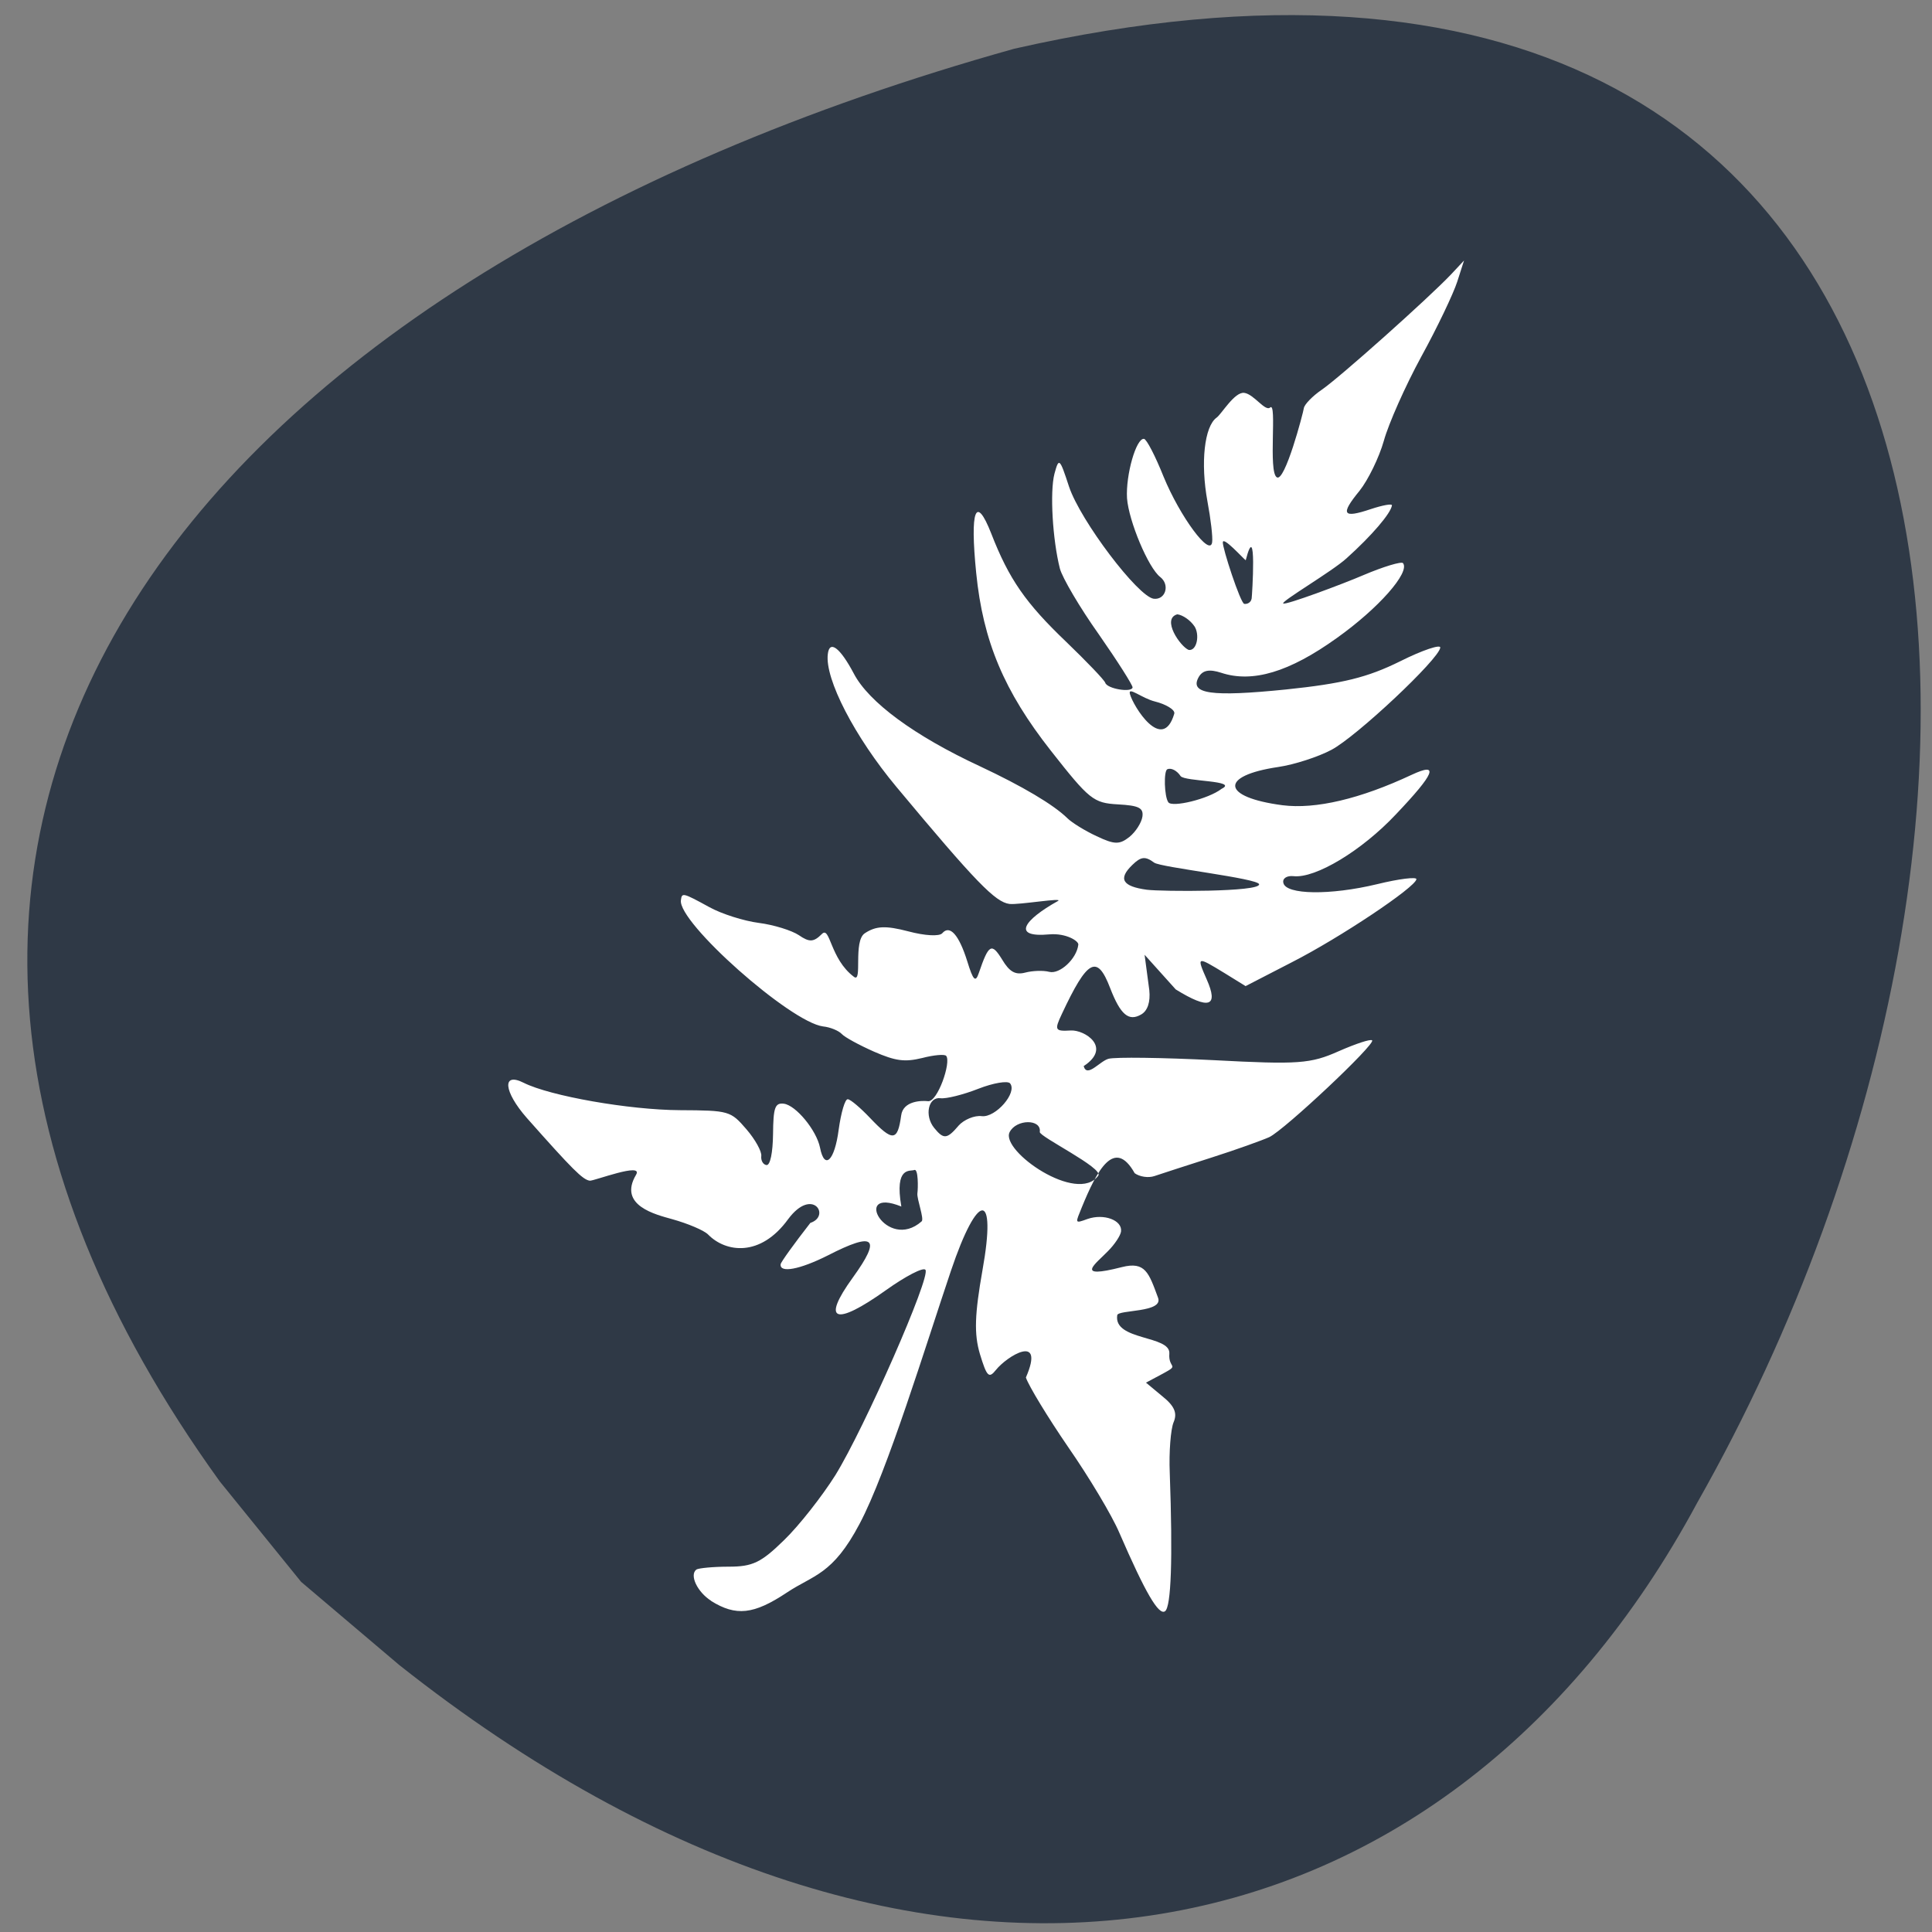 <svg xmlns="http://www.w3.org/2000/svg" viewBox="0 0 32 32"><rect x="0" y="0" width="32" height="32" fill="#808080" stroke="none"/><path d="m 6.613 27.578 c 8.676 6.871 17.313 5.094 21.5 -2.691 c 6.516 -11.484 5.406 -27.871 -11.313 -24.08 c -13.945 3.898 -20.836 13.09 -13.16 23.73 l 1.348 1.664" fill="#2f3946"/><path d="m 11.781 26.516 c -0.23 -0.145 -0.367 -0.43 -0.246 -0.52 c 0.039 -0.023 0.277 -0.047 0.535 -0.047 c 0.395 0 0.535 -0.066 0.918 -0.441 c 0.25 -0.242 0.629 -0.727 0.848 -1.074 c 0.484 -0.785 1.586 -3.293 1.492 -3.402 c -0.035 -0.047 -0.328 0.105 -0.652 0.336 c -0.848 0.605 -1.078 0.52 -0.551 -0.207 c 0.48 -0.664 0.363 -0.766 -0.414 -0.367 c -0.465 0.234 -0.801 0.297 -0.781 0.145 c 0.004 -0.035 0.227 -0.344 0.492 -0.684 c 0.344 -0.113 0.035 -0.602 -0.367 -0.063 c -0.461 0.637 -1.035 0.551 -1.324 0.258 c -0.066 -0.07 -0.336 -0.184 -0.602 -0.258 c -0.262 -0.074 -0.898 -0.223 -0.594 -0.734 c 0.129 -0.215 -0.699 0.105 -0.766 0.098 c -0.117 -0.016 -0.285 -0.184 -1.043 -1.039 c -0.387 -0.441 -0.414 -0.766 -0.051 -0.582 c 0.438 0.219 1.746 0.449 2.586 0.453 c 0.816 0.004 0.84 0.012 1.102 0.316 c 0.145 0.168 0.258 0.371 0.246 0.445 c -0.008 0.074 0.031 0.141 0.086 0.148 c 0.063 0.008 0.105 -0.207 0.109 -0.512 c 0.004 -0.438 0.031 -0.523 0.18 -0.504 c 0.199 0.027 0.539 0.438 0.598 0.727 c 0.074 0.379 0.242 0.219 0.309 -0.297 c 0.039 -0.281 0.105 -0.512 0.152 -0.504 c 0.047 0.004 0.211 0.145 0.367 0.309 c 0.375 0.395 0.457 0.391 0.516 -0.039 c 0.031 -0.246 0.34 -0.25 0.445 -0.238 c 0.156 0.02 0.387 -0.645 0.301 -0.75 c -0.023 -0.031 -0.203 -0.016 -0.398 0.035 c -0.289 0.07 -0.438 0.051 -0.797 -0.105 c -0.246 -0.109 -0.484 -0.238 -0.535 -0.293 c -0.051 -0.055 -0.191 -0.113 -0.309 -0.125 c -0.543 -0.07 -2.406 -1.723 -2.355 -2.09 c 0.016 -0.129 0.027 -0.129 0.469 0.113 c 0.203 0.113 0.574 0.23 0.82 0.262 c 0.246 0.031 0.547 0.125 0.664 0.203 c 0.176 0.121 0.246 0.117 0.383 -0.02 c 0.137 -0.137 0.133 0.414 0.531 0.711 c 0.145 0.109 -0.02 -0.594 0.18 -0.723 c 0.184 -0.121 0.344 -0.129 0.719 -0.031 c 0.277 0.074 0.516 0.086 0.563 0.031 c 0.125 -0.145 0.277 0.027 0.414 0.465 c 0.098 0.32 0.137 0.355 0.191 0.195 c 0.164 -0.48 0.211 -0.508 0.387 -0.223 c 0.121 0.203 0.219 0.258 0.383 0.215 c 0.117 -0.031 0.297 -0.039 0.398 -0.012 c 0.172 0.043 0.453 -0.215 0.48 -0.449 c 0.012 -0.059 -0.199 -0.195 -0.477 -0.172 c -0.641 0.059 -0.418 -0.242 0.137 -0.551 c 0.121 -0.066 -0.648 0.066 -0.801 0.047 c -0.234 -0.031 -0.555 -0.359 -1.871 -1.938 c -0.691 -0.828 -1.188 -1.789 -1.137 -2.199 c 0.027 -0.242 0.203 -0.109 0.43 0.32 c 0.246 0.473 1 1.031 2.094 1.539 c 0.699 0.328 1.215 0.633 1.445 0.859 c 0.07 0.07 0.289 0.207 0.484 0.297 c 0.297 0.141 0.379 0.141 0.543 0.012 c 0.105 -0.086 0.199 -0.234 0.215 -0.336 c 0.02 -0.145 -0.059 -0.184 -0.406 -0.203 c -0.406 -0.023 -0.473 -0.078 -1.109 -0.887 c -0.777 -0.988 -1.125 -1.816 -1.238 -2.945 c -0.105 -1.047 -0.008 -1.309 0.25 -0.652 c 0.293 0.754 0.57 1.152 1.246 1.797 c 0.336 0.324 0.625 0.625 0.641 0.672 c 0.031 0.102 0.441 0.168 0.453 0.078 c 0.004 -0.035 -0.246 -0.43 -0.559 -0.879 c -0.316 -0.445 -0.605 -0.938 -0.645 -1.09 c -0.121 -0.477 -0.168 -1.27 -0.09 -1.57 c 0.074 -0.273 0.086 -0.262 0.242 0.215 c 0.191 0.566 1.141 1.82 1.402 1.855 c 0.195 0.023 0.273 -0.23 0.109 -0.359 c -0.199 -0.152 -0.523 -0.93 -0.551 -1.305 c -0.023 -0.387 0.152 -1 0.281 -0.984 c 0.043 0.004 0.188 0.285 0.324 0.625 c 0.273 0.664 0.773 1.34 0.805 1.086 c 0.012 -0.082 -0.023 -0.383 -0.078 -0.676 c -0.117 -0.637 -0.051 -1.242 0.152 -1.387 c 0.082 -0.059 0.297 -0.43 0.457 -0.41 c 0.16 0.02 0.348 0.316 0.43 0.242 c 0.117 -0.102 -0.035 1.063 0.109 1.156 c 0.133 0.094 0.438 -1.066 0.449 -1.145 c 0.008 -0.059 0.141 -0.199 0.297 -0.305 c 0.301 -0.207 1.762 -1.512 2.137 -1.906 l 0.219 -0.234 l -0.113 0.352 c -0.063 0.195 -0.328 0.754 -0.594 1.238 c -0.266 0.488 -0.543 1.113 -0.621 1.395 c -0.078 0.277 -0.262 0.652 -0.402 0.828 c -0.324 0.395 -0.281 0.461 0.184 0.305 c 0.199 -0.066 0.355 -0.094 0.352 -0.063 c -0.016 0.129 -0.332 0.5 -0.754 0.879 c -0.242 0.219 -1.078 0.707 -1.047 0.746 c 0.031 0.035 0.992 -0.324 1.328 -0.469 c 0.332 -0.141 0.629 -0.23 0.656 -0.199 c 0.121 0.152 -0.406 0.75 -1.098 1.242 c -0.785 0.563 -1.395 0.746 -1.914 0.574 c -0.195 -0.063 -0.305 -0.043 -0.371 0.07 c -0.16 0.281 0.207 0.332 1.445 0.207 c 0.941 -0.098 1.348 -0.199 1.887 -0.465 c 0.375 -0.188 0.68 -0.289 0.668 -0.227 c -0.023 0.191 -1.383 1.469 -1.801 1.691 c -0.219 0.117 -0.617 0.246 -0.883 0.285 c -0.98 0.145 -0.941 0.5 0.07 0.633 c 0.551 0.07 1.289 -0.105 2.141 -0.504 c 0.461 -0.215 0.387 -0.027 -0.262 0.656 c -0.566 0.602 -1.332 1.063 -1.695 1.023 c -0.113 -0.012 -0.188 0.039 -0.168 0.113 c 0.043 0.195 0.773 0.207 1.551 0.02 c 0.367 -0.09 0.66 -0.125 0.652 -0.082 c -0.016 0.133 -1.266 0.969 -2.063 1.375 l -0.766 0.395 l -0.348 -0.215 c -0.461 -0.281 -0.465 -0.281 -0.297 0.102 c 0.203 0.457 0.039 0.508 -0.512 0.168 l -0.516 -0.574 l 0.078 0.586 c 0.02 0.195 -0.027 0.34 -0.133 0.402 c -0.207 0.121 -0.344 0.008 -0.516 -0.438 c -0.215 -0.562 -0.375 -0.477 -0.801 0.434 c -0.125 0.266 -0.113 0.285 0.152 0.27 c 0.223 -0.012 0.688 0.277 0.211 0.59 c 0.055 0.199 0.262 -0.078 0.41 -0.121 c 0.113 -0.031 0.898 -0.02 1.75 0.023 c 1.398 0.074 1.598 0.059 2.063 -0.148 c 0.285 -0.125 0.531 -0.207 0.555 -0.18 c 0.055 0.066 -1.445 1.477 -1.703 1.602 c -0.113 0.051 -0.543 0.207 -0.961 0.34 c -0.414 0.133 -0.84 0.27 -0.941 0.305 c -0.102 0.035 -0.246 0.012 -0.328 -0.047 c -0.336 -0.598 -0.625 -0.047 -0.875 0.563 c -0.105 0.262 -0.129 0.277 0.094 0.195 c 0.27 -0.094 0.578 0.02 0.555 0.207 c -0.008 0.066 -0.105 0.215 -0.219 0.328 c -0.195 0.203 -0.574 0.469 0.234 0.262 c 0.387 -0.098 0.445 0.094 0.598 0.508 c 0.094 0.25 -0.664 0.195 -0.676 0.289 c -0.066 0.426 0.887 0.328 0.863 0.637 c -0.02 0.25 0.18 0.176 -0.102 0.328 l -0.285 0.152 l 0.273 0.227 c 0.199 0.16 0.25 0.277 0.184 0.43 c -0.047 0.113 -0.078 0.492 -0.063 0.84 c 0.051 1.426 0.023 2.215 -0.078 2.289 c -0.105 0.074 -0.324 -0.301 -0.758 -1.301 c -0.121 -0.285 -0.5 -0.918 -0.844 -1.414 c -0.34 -0.496 -0.656 -1.016 -0.703 -1.156 c 0.324 -0.746 -0.316 -0.355 -0.5 -0.121 c -0.113 0.141 -0.148 0.105 -0.262 -0.27 c -0.098 -0.332 -0.086 -0.656 0.043 -1.387 c 0.238 -1.324 -0.074 -1.32 -0.523 0.012 c -0.414 1.227 -1.055 3.328 -1.512 4.188 c -0.449 0.852 -0.762 0.844 -1.207 1.141 c -0.547 0.363 -0.84 0.395 -1.254 0.137 m 3.418 -6.75 c 0.012 -0.09 0.016 -0.414 -0.051 -0.387 c -0.066 0.027 -0.332 -0.07 -0.215 0.605 c -0.836 -0.34 -0.246 0.758 0.336 0.246 c 0.047 -0.039 -0.082 -0.375 -0.07 -0.465 m 2.027 -1.016 c 0.031 -0.219 -0.391 -0.215 -0.5 0.004 c -0.152 0.309 1.125 1.199 1.469 0.719 c 0.09 -0.125 -0.977 -0.645 -0.969 -0.723 m -1.348 -0.102 c 0.09 -0.102 0.266 -0.176 0.387 -0.16 c 0.23 0.027 0.594 -0.391 0.469 -0.543 c -0.039 -0.047 -0.277 -0.008 -0.527 0.09 c -0.25 0.098 -0.531 0.168 -0.625 0.156 c -0.203 -0.027 -0.27 0.289 -0.105 0.492 c 0.156 0.191 0.211 0.188 0.402 -0.035 m 4.98 -4 c -0.004 -0.098 -1.637 -0.281 -1.738 -0.359 c -0.148 -0.109 -0.219 -0.102 -0.363 0.039 c -0.238 0.23 -0.164 0.355 0.242 0.41 c 0.246 0.031 1.871 0.039 1.859 -0.09 m -1.301 -1.793 c -0.059 -0.09 -0.156 -0.141 -0.219 -0.113 c -0.063 0.027 -0.051 0.453 0.016 0.547 c 0.059 0.09 0.66 -0.051 0.883 -0.223 c 0.289 -0.141 -0.613 -0.117 -0.68 -0.211 m -0.105 -1.031 c 0.023 -0.07 -0.156 -0.164 -0.316 -0.203 c -0.223 -0.055 -0.453 -0.258 -0.418 -0.125 c 0.055 0.203 0.539 0.984 0.734 0.328 m 0.332 -1.453 c -0.066 -0.098 -0.191 -0.184 -0.281 -0.195 c -0.266 0.074 0.047 0.531 0.188 0.59 c 0.137 0.02 0.188 -0.254 0.094 -0.395 m 0.949 -0.453 c 0.008 -0.051 0.09 -1.363 -0.098 -0.637 c -0.055 -0.043 -0.367 -0.391 -0.379 -0.301 c -0.012 0.086 0.293 1.016 0.355 1.023 c 0.059 0.008 0.113 -0.031 0.121 -0.086" fill="#fff"/></svg>